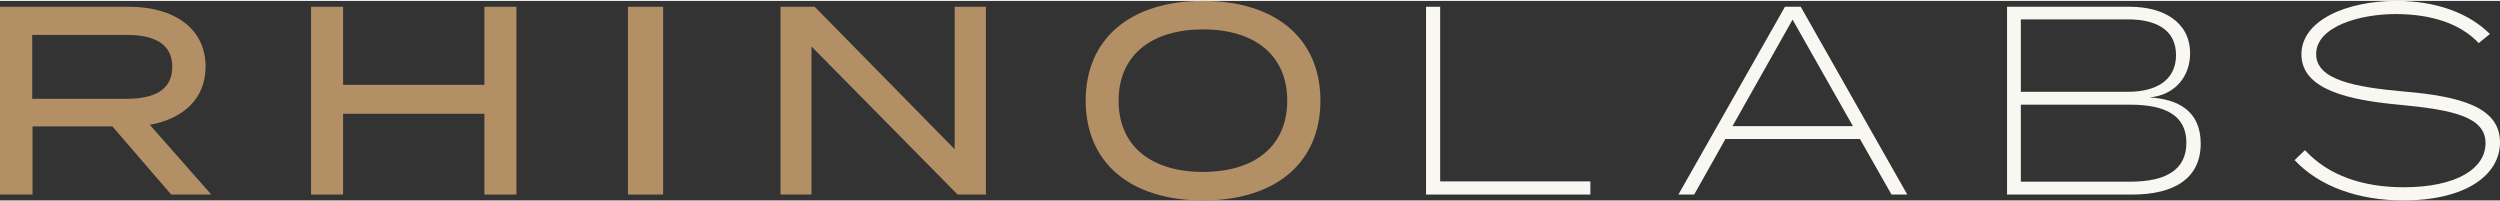 <?xml version="1.0" encoding="UTF-8"?>
<svg width="534px" height="43px" viewBox="0 0 213 17" version="1.1" xmlns="http://www.w3.org/2000/svg" xmlns:xlink="http://www.w3.org/1999/xlink">
    <rect x="0" y="0" width="213" height="17" fill="#333333" stroke="none"/>
    <title>Group 13</title>
    <g id="🗄-Symbols" stroke="none" stroke-width="1" fill="none" fill-rule="evenodd">
        <g id="Logos-/-Rhinolabs-(Colour-Inverted)" transform="translate(-9, -8)">
            <g id="Group-13" transform="translate(9, 8)">
                <path d="M10.8,8.34 C13.109,8.34 14.677,7.608 14.677,5.621 C14.677,3.631 13.109,2.9 10.8,2.9 L2.746,2.9 L2.746,8.34 L10.8,8.34 Z M14.585,16.5 L9.577,10.694 L2.77,10.694 L2.77,16.5 L0,16.5 L0,0.5 L10.985,0.5 C14.747,0.5 17.517,2.282 17.517,5.598 C17.517,8.362 15.577,10.053 12.762,10.557 L18,16.5 L14.585,16.5 Z" id="Fill-1" fill="#B28F64"></path>
                <polygon id="Fill-3" fill="#B28F64" points="44 0.5 44 16.5 41.269 16.5 41.269 9.62 29.231 9.62 29.231 16.5 26.5 16.5 26.5 0.5 29.231 0.5 29.231 7.151 41.269 7.151 41.269 0.5"></polygon>
                <polygon id="Fill-5" fill="#B28F64" points="53.5 16.5 56.5 16.5 56.5 0.5 53.5 0.5"></polygon>
                <polygon id="Fill-7" fill="#B28F64" points="84 0.5 84 16.5 81.588 16.5 69.139 3.883 69.139 16.5 66.5 16.5 66.5 0.5 69.412 0.5 81.336 12.637 81.336 0.5"></polygon>
                <path d="M109.673,8.5 C109.673,4.605 106.868,2.428 102.5,2.428 C98.132,2.428 95.305,4.605 95.305,8.5 C95.305,12.395 98.109,14.572 102.5,14.572 C106.868,14.572 109.673,12.395 109.673,8.5 M92.5,8.5 C92.5,3.208 96.315,0 102.5,0 C108.685,0 112.5,3.208 112.5,8.5 C112.5,13.793 108.685,17 102.5,17 C96.315,17 92.5,13.793 92.5,8.5" id="Fill-8" fill="#B28F64"></path>
                <polygon id="Fill-9" fill="#F8F7F1" points="135.5 15.379 135.5 16.5 121.5 16.5 121.5 0.5 122.702 0.5 122.702 15.379"></polygon>
                <path d="M157.869,10.671 L152.727,1.596 L147.61,10.671 L157.869,10.671 Z M158.47,11.769 L147.006,11.769 L144.343,16.5 L143,16.5 L152.079,0.5 L153.422,0.5 L162.5,16.5 L161.157,16.5 L158.47,11.769 Z" id="Fill-10" fill="#F8F7F1"></path>
                <path d="M186.28,12.089 C186.28,9.758 184.494,8.843 181.487,8.843 L172.175,8.843 L172.175,15.404 L181.487,15.404 C184.494,15.404 186.28,14.421 186.28,12.089 L186.28,12.089 Z M172.175,7.746 L181.305,7.746 C183.634,7.746 185.398,6.809 185.398,4.615 C185.398,2.42 183.634,1.575 181.305,1.575 L172.175,1.575 L172.175,7.746 Z M187.5,12.158 C187.5,15.107 185.263,16.5 181.668,16.5 L171,16.5 L171,0.5 L181.443,0.5 C184.357,0.5 186.597,1.825 186.597,4.477 C186.597,6.374 185.376,8.02 183.137,8.226 C185.534,8.363 187.5,9.347 187.5,12.158 L187.5,12.158 Z" id="Fill-11" fill="#F8F7F1"></path>
                <path d="M213,12.051 C213,14.847 210.072,17 204.751,17 C200.984,17 197.614,15.831 195.5,13.564 L196.384,12.716 C198.382,14.892 201.333,15.878 204.795,15.878 C209.281,15.878 211.768,14.297 211.768,12.12 C211.768,9.897 209.049,9.279 204.377,8.844 C200.172,8.454 196.081,7.583 196.081,4.559 C196.081,1.626 199.986,0 204.169,0 C207.702,0 210.444,1.122 212.14,2.819 L211.188,3.597 C209.561,1.879 207.098,1.146 204.216,1.122 C201.077,1.1 197.336,2.177 197.336,4.536 C197.336,6.759 200.73,7.354 204.795,7.72 C209.654,8.133 213,9.05 213,12.051" id="Fill-12" fill="#F8F7F1"></path>
            </g>
        </g>
    </g>
</svg>